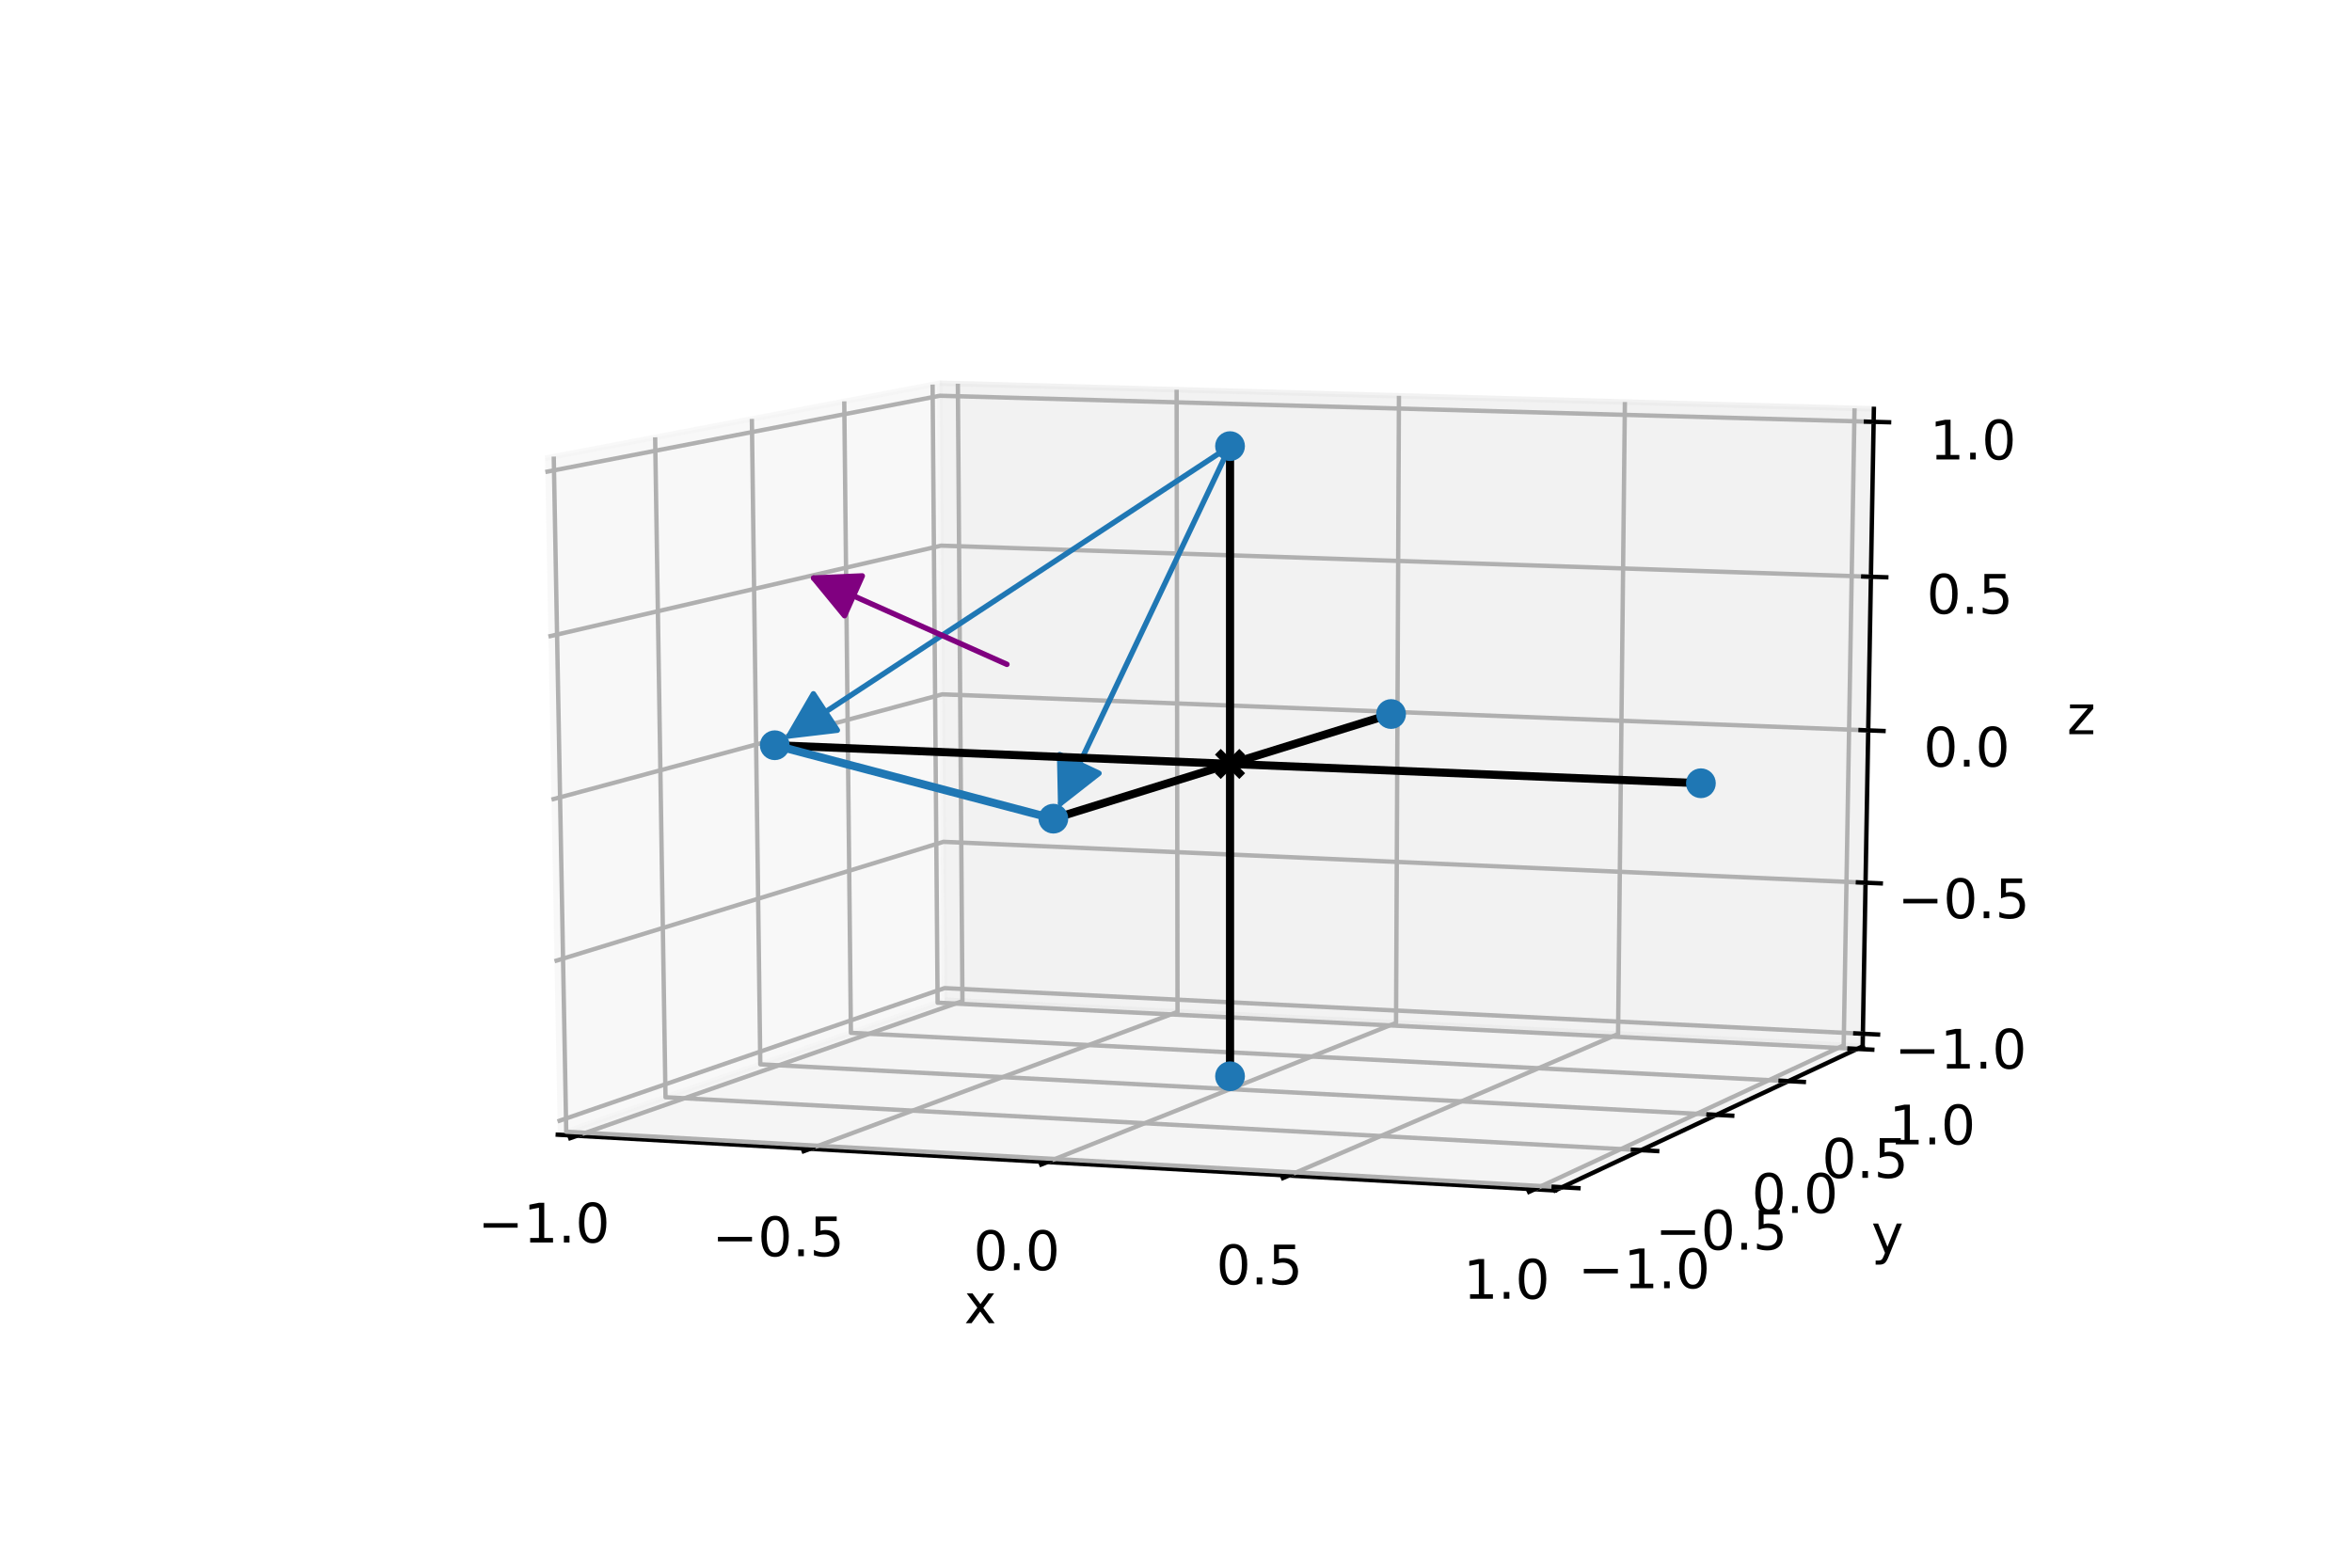 <?xml version="1.0" encoding="utf-8" standalone="no"?>
<!DOCTYPE svg PUBLIC "-//W3C//DTD SVG 1.1//EN"
  "http://www.w3.org/Graphics/SVG/1.1/DTD/svg11.dtd">
<!-- Created with matplotlib (https://matplotlib.org/) -->
<svg height="288pt" version="1.1" viewBox="0 0 432 288" width="432pt" xmlns="http://www.w3.org/2000/svg" xmlns:xlink="http://www.w3.org/1999/xlink">
 <defs>
  <style type="text/css">
*{stroke-linecap:butt;stroke-linejoin:round;}
  </style>
 </defs>
 <g id="figure_1">
  <g id="patch_1">
   <path d="M 0 288 
L 432 288 
L 432 0 
L 0 0 
z
" style="fill:#ffffff;"/>
  </g>
  <g id="patch_2">
   <path d="M 54 252 
L 388.8 252 
L 388.8 34.56 
L 54 34.56 
z
" style="fill:#ffffff;"/>
  </g>
  <g id="pane3d_1">
   <g id="patch_3">
    <path d="M 102.446 208.453 
L 173.51 183.756 
L 172.612 70.396 
L 100.12 84.179 
" style="fill:#f2f2f2;opacity:0.5;stroke:#f2f2f2;stroke-linejoin:miter;"/>
   </g>
  </g>
  <g id="pane3d_2">
   <g id="patch_4">
    <path d="M 173.51 183.756 
L 342.121 192.215 
L 344.179 75.112 
L 172.612 70.396 
" style="fill:#e6e6e6;opacity:0.5;stroke:#e6e6e6;stroke-linejoin:miter;"/>
   </g>
  </g>
  <g id="pane3d_3">
   <g id="patch_5">
    <path d="M 102.446 208.453 
L 285.645 218.695 
L 342.121 192.215 
L 173.51 183.756 
" style="fill:#ececec;opacity:0.5;stroke:#ececec;stroke-linejoin:miter;"/>
   </g>
  </g>
  <g id="axis3d_1">
   <g id="line2d_1">
    <path d="M 102.446 208.453 
L 285.645 218.695 
" style="fill:none;stroke:#000000;stroke-linecap:square;stroke-width:0.8;"/>
   </g>
   <g id="text_1">
    <!-- x -->
    <defs>
     <path d="M 54.891 54.688 
L 35.109 28.078 
L 55.906 0 
L 45.312 0 
L 29.391 21.484 
L 13.484 0 
L 2.875 0 
L 24.125 28.609 
L 4.688 54.688 
L 15.281 54.688 
L 29.781 35.203 
L 44.281 54.688 
z
" id="DejaVuSans-120"/>
    </defs>
    <g transform="translate(177.099 243.085)scale(0.1 -0.1)">
     <use xlink:href="#DejaVuSans-120"/>
    </g>
   </g>
   <g id="Line3DCollection_1">
    <path d="M 105.981 208.651 
L 176.774 183.92 
L 175.932 70.488 
" style="fill:none;stroke:#b0b0b0;stroke-width:0.8;"/>
    <path d="M 148.802 211.045 
L 216.281 185.902 
L 216.114 71.592 
" style="fill:none;stroke:#b0b0b0;stroke-width:0.8;"/>
    <path d="M 192.373 213.481 
L 256.417 187.916 
L 256.947 72.714 
" style="fill:none;stroke:#b0b0b0;stroke-width:0.8;"/>
    <path d="M 236.715 215.96 
L 297.197 189.961 
L 298.448 73.855 
" style="fill:none;stroke:#b0b0b0;stroke-width:0.8;"/>
    <path d="M 281.848 218.483 
L 338.638 192.04 
L 340.632 75.014 
" style="fill:none;stroke:#b0b0b0;stroke-width:0.8;"/>
   </g>
   <g id="xtick_1">
    <g id="line2d_2">
     <path d="M 106.602 208.434 
L 104.734 209.086 
" style="fill:none;stroke:#000000;stroke-linecap:square;stroke-width:0.8;"/>
    </g>
    <g id="text_2">
     <!-- −1.0 -->
     <defs>
      <path d="M 10.594 35.5 
L 73.188 35.5 
L 73.188 27.203 
L 10.594 27.203 
z
" id="DejaVuSans-8722"/>
      <path d="M 12.406 8.297 
L 28.516 8.297 
L 28.516 63.922 
L 10.984 60.406 
L 10.984 69.391 
L 28.422 72.906 
L 38.281 72.906 
L 38.281 8.297 
L 54.391 8.297 
L 54.391 0 
L 12.406 0 
z
" id="DejaVuSans-49"/>
      <path d="M 10.688 12.406 
L 21 12.406 
L 21 0 
L 10.688 0 
z
" id="DejaVuSans-46"/>
      <path d="M 31.781 66.406 
Q 24.172 66.406 20.328 58.906 
Q 16.5 51.422 16.5 36.375 
Q 16.5 21.391 20.328 13.891 
Q 24.172 6.391 31.781 6.391 
Q 39.453 6.391 43.281 13.891 
Q 47.125 21.391 47.125 36.375 
Q 47.125 51.422 43.281 58.906 
Q 39.453 66.406 31.781 66.406 
z
M 31.781 74.219 
Q 44.047 74.219 50.516 64.516 
Q 56.984 54.828 56.984 36.375 
Q 56.984 17.969 50.516 8.266 
Q 44.047 -1.422 31.781 -1.422 
Q 19.531 -1.422 13.062 8.266 
Q 6.594 17.969 6.594 36.375 
Q 6.594 54.828 13.062 64.516 
Q 19.531 74.219 31.781 74.219 
z
" id="DejaVuSans-48"/>
     </defs>
     <g transform="translate(87.759 228.259)scale(0.1 -0.1)">
      <use xlink:href="#DejaVuSans-8722"/>
      <use x="83.789" xlink:href="#DejaVuSans-49"/>
      <use x="147.412" xlink:href="#DejaVuSans-46"/>
      <use x="179.199" xlink:href="#DejaVuSans-48"/>
     </g>
    </g>
   </g>
   <g id="xtick_2">
    <g id="line2d_3">
     <path d="M 149.395 210.824 
L 147.613 211.488 
" style="fill:none;stroke:#000000;stroke-linecap:square;stroke-width:0.8;"/>
    </g>
    <g id="text_3">
     <!-- −0.5 -->
     <defs>
      <path d="M 10.797 72.906 
L 49.516 72.906 
L 49.516 64.594 
L 19.828 64.594 
L 19.828 46.734 
Q 21.969 47.469 24.109 47.828 
Q 26.266 48.188 28.422 48.188 
Q 40.625 48.188 47.75 41.5 
Q 54.891 34.812 54.891 23.391 
Q 54.891 11.625 47.562 5.094 
Q 40.234 -1.422 26.906 -1.422 
Q 22.312 -1.422 17.547 -0.641 
Q 12.797 0.141 7.719 1.703 
L 7.719 11.625 
Q 12.109 9.234 16.797 8.062 
Q 21.484 6.891 26.703 6.891 
Q 35.156 6.891 40.078 11.328 
Q 45.016 15.766 45.016 23.391 
Q 45.016 31 40.078 35.438 
Q 35.156 39.891 26.703 39.891 
Q 22.75 39.891 18.812 39.016 
Q 14.891 38.141 10.797 36.281 
z
" id="DejaVuSans-53"/>
     </defs>
     <g transform="translate(130.805 230.774)scale(0.1 -0.1)">
      <use xlink:href="#DejaVuSans-8722"/>
      <use x="83.789" xlink:href="#DejaVuSans-48"/>
      <use x="147.412" xlink:href="#DejaVuSans-46"/>
      <use x="179.199" xlink:href="#DejaVuSans-53"/>
     </g>
    </g>
   </g>
   <g id="xtick_3">
    <g id="line2d_4">
     <path d="M 192.936 213.256 
L 191.244 213.931 
" style="fill:none;stroke:#000000;stroke-linecap:square;stroke-width:0.8;"/>
    </g>
    <g id="text_4">
     <!-- 0.0 -->
     <g transform="translate(178.8 233.333)scale(0.1 -0.1)">
      <use xlink:href="#DejaVuSans-48"/>
      <use x="63.623" xlink:href="#DejaVuSans-46"/>
      <use x="95.41" xlink:href="#DejaVuSans-48"/>
     </g>
    </g>
   </g>
   <g id="xtick_4">
    <g id="line2d_5">
     <path d="M 237.247 215.731 
L 235.647 216.418 
" style="fill:none;stroke:#000000;stroke-linecap:square;stroke-width:0.8;"/>
    </g>
    <g id="text_5">
     <!-- 0.5 -->
     <g transform="translate(223.385 235.937)scale(0.1 -0.1)">
      <use xlink:href="#DejaVuSans-48"/>
      <use x="63.623" xlink:href="#DejaVuSans-46"/>
      <use x="95.41" xlink:href="#DejaVuSans-53"/>
     </g>
    </g>
   </g>
   <g id="xtick_5">
    <g id="line2d_6">
     <path d="M 282.348 218.25 
L 280.844 218.95 
" style="fill:none;stroke:#000000;stroke-linecap:square;stroke-width:0.8;"/>
    </g>
    <g id="text_6">
     <!-- 1.0 -->
     <g transform="translate(268.771 238.588)scale(0.1 -0.1)">
      <use xlink:href="#DejaVuSans-49"/>
      <use x="63.623" xlink:href="#DejaVuSans-46"/>
      <use x="95.41" xlink:href="#DejaVuSans-48"/>
     </g>
    </g>
   </g>
  </g>
  <g id="axis3d_2">
   <g id="line2d_7">
    <path d="M 342.121 192.215 
L 285.645 218.695 
" style="fill:none;stroke:#000000;stroke-linecap:square;stroke-width:0.8;"/>
   </g>
   <g id="text_7">
    <!-- y -->
    <defs>
     <path d="M 32.172 -5.078 
Q 28.375 -14.844 24.75 -17.812 
Q 21.141 -20.797 15.094 -20.797 
L 7.906 -20.797 
L 7.906 -13.281 
L 13.188 -13.281 
Q 16.891 -13.281 18.938 -11.516 
Q 21 -9.766 23.484 -3.219 
L 25.094 0.875 
L 2.984 54.688 
L 12.5 54.688 
L 29.594 11.922 
L 46.688 54.688 
L 56.203 54.688 
z
" id="DejaVuSans-121"/>
    </defs>
    <g transform="translate(343.715 230.245)scale(0.1 -0.1)">
     <use xlink:href="#DejaVuSans-121"/>
    </g>
   </g>
   <g id="Line3DCollection_2">
    <path d="M 101.712 83.876 
L 104.004 207.912 
L 286.887 218.112 
" style="fill:none;stroke:#b0b0b0;stroke-width:0.8;"/>
    <path d="M 120.332 80.336 
L 122.236 201.575 
L 301.411 211.303 
" style="fill:none;stroke:#b0b0b0;stroke-width:0.8;"/>
    <path d="M 138.098 76.958 
L 139.646 195.525 
L 315.256 204.811 
" style="fill:none;stroke:#b0b0b0;stroke-width:0.8;"/>
    <path d="M 155.068 73.732 
L 156.289 189.741 
L 328.47 198.616 
" style="fill:none;stroke:#b0b0b0;stroke-width:0.8;"/>
    <path d="M 171.292 70.647 
L 172.213 184.207 
L 341.095 192.697 
" style="fill:none;stroke:#b0b0b0;stroke-width:0.8;"/>
   </g>
   <g id="xtick_6">
    <g id="line2d_8">
     <path d="M 285.37 218.028 
L 289.924 218.282 
" style="fill:none;stroke:#000000;stroke-linecap:square;stroke-width:0.8;"/>
    </g>
    <g id="text_8">
     <!-- −1.0 -->
     <g transform="translate(289.842 236.654)scale(0.1 -0.1)">
      <use xlink:href="#DejaVuSans-8722"/>
      <use x="83.789" xlink:href="#DejaVuSans-49"/>
      <use x="147.412" xlink:href="#DejaVuSans-46"/>
      <use x="179.199" xlink:href="#DejaVuSans-48"/>
     </g>
    </g>
   </g>
   <g id="xtick_7">
    <g id="line2d_9">
     <path d="M 299.926 211.222 
L 304.383 211.464 
" style="fill:none;stroke:#000000;stroke-linecap:square;stroke-width:0.8;"/>
    </g>
    <g id="text_9">
     <!-- −0.5 -->
     <g transform="translate(304.024 229.573)scale(0.1 -0.1)">
      <use xlink:href="#DejaVuSans-8722"/>
      <use x="83.789" xlink:href="#DejaVuSans-48"/>
      <use x="147.412" xlink:href="#DejaVuSans-46"/>
      <use x="179.199" xlink:href="#DejaVuSans-53"/>
     </g>
    </g>
   </g>
   <g id="xtick_8">
    <g id="line2d_10">
     <path d="M 313.802 204.735 
L 318.167 204.965 
" style="fill:none;stroke:#000000;stroke-linecap:square;stroke-width:0.8;"/>
    </g>
    <g id="text_10">
     <!-- 0.0 -->
     <g transform="translate(321.733 222.823)scale(0.1 -0.1)">
      <use xlink:href="#DejaVuSans-48"/>
      <use x="63.623" xlink:href="#DejaVuSans-46"/>
      <use x="95.41" xlink:href="#DejaVuSans-48"/>
     </g>
    </g>
   </g>
   <g id="xtick_9">
    <g id="line2d_11">
     <path d="M 327.045 198.542 
L 331.322 198.763 
" style="fill:none;stroke:#000000;stroke-linecap:square;stroke-width:0.8;"/>
    </g>
    <g id="text_11">
     <!-- 0.5 -->
     <g transform="translate(334.636 216.382)scale(0.1 -0.1)">
      <use xlink:href="#DejaVuSans-48"/>
      <use x="63.623" xlink:href="#DejaVuSans-46"/>
      <use x="95.41" xlink:href="#DejaVuSans-53"/>
     </g>
    </g>
   </g>
   <g id="xtick_10">
    <g id="line2d_12">
     <path d="M 339.698 192.626 
L 343.89 192.837 
" style="fill:none;stroke:#000000;stroke-linecap:square;stroke-width:0.8;"/>
    </g>
    <g id="text_12">
     <!-- 1.0 -->
     <g transform="translate(346.962 210.228)scale(0.1 -0.1)">
      <use xlink:href="#DejaVuSans-49"/>
      <use x="63.623" xlink:href="#DejaVuSans-46"/>
      <use x="95.41" xlink:href="#DejaVuSans-48"/>
     </g>
    </g>
   </g>
  </g>
  <g id="axis3d_3">
   <g id="line2d_13">
    <path d="M 342.121 192.215 
L 344.179 75.112 
" style="fill:none;stroke:#000000;stroke-linecap:square;stroke-width:0.8;"/>
   </g>
   <g id="text_13">
    <!-- z -->
    <defs>
     <path d="M 5.516 54.688 
L 48.188 54.688 
L 48.188 46.484 
L 14.406 7.172 
L 48.188 7.172 
L 48.188 0 
L 4.297 0 
L 4.297 8.203 
L 38.094 47.516 
L 5.516 47.516 
z
" id="DejaVuSans-122"/>
    </defs>
    <g transform="translate(379.653 134.879)scale(0.1 -0.1)">
     <use xlink:href="#DejaVuSans-122"/>
    </g>
   </g>
   <g id="Line3DCollection_3">
    <path d="M 342.162 189.913 
L 173.492 181.527 
L 102.4 206.013 
" style="fill:none;stroke:#b0b0b0;stroke-width:0.8;"/>
    <path d="M 342.649 162.162 
L 173.279 154.651 
L 101.849 176.586 
" style="fill:none;stroke:#b0b0b0;stroke-width:0.8;"/>
    <path d="M 343.141 134.177 
L 173.065 127.557 
L 101.294 146.896 
" style="fill:none;stroke:#b0b0b0;stroke-width:0.8;"/>
    <path d="M 343.637 105.956 
L 172.849 100.242 
L 100.733 116.939 
" style="fill:none;stroke:#b0b0b0;stroke-width:0.8;"/>
    <path d="M 344.137 77.495 
L 172.631 72.702 
L 100.167 86.71 
" style="fill:none;stroke:#b0b0b0;stroke-width:0.8;"/>
   </g>
   <g id="xtick_11">
    <g id="line2d_14">
     <path d="M 340.767 189.844 
L 344.953 190.052 
" style="fill:none;stroke:#000000;stroke-linecap:square;stroke-width:0.8;"/>
    </g>
    <g id="text_14">
     <!-- −1.0 -->
     <g transform="translate(347.977 196.306)scale(0.1 -0.1)">
      <use xlink:href="#DejaVuSans-8722"/>
      <use x="83.789" xlink:href="#DejaVuSans-49"/>
      <use x="147.412" xlink:href="#DejaVuSans-46"/>
      <use x="179.199" xlink:href="#DejaVuSans-48"/>
     </g>
    </g>
   </g>
   <g id="xtick_12">
    <g id="line2d_15">
     <path d="M 341.249 162.1 
L 345.453 162.286 
" style="fill:none;stroke:#000000;stroke-linecap:square;stroke-width:0.8;"/>
    </g>
    <g id="text_15">
     <!-- −0.5 -->
     <g transform="translate(348.538 168.68)scale(0.1 -0.1)">
      <use xlink:href="#DejaVuSans-8722"/>
      <use x="83.789" xlink:href="#DejaVuSans-48"/>
      <use x="147.412" xlink:href="#DejaVuSans-46"/>
      <use x="179.199" xlink:href="#DejaVuSans-53"/>
     </g>
    </g>
   </g>
   <g id="xtick_13">
    <g id="line2d_16">
     <path d="M 341.734 134.123 
L 345.956 134.287 
" style="fill:none;stroke:#000000;stroke-linecap:square;stroke-width:0.8;"/>
    </g>
    <g id="text_16">
     <!-- 0.0 -->
     <g transform="translate(353.292 140.824)scale(0.1 -0.1)">
      <use xlink:href="#DejaVuSans-48"/>
      <use x="63.623" xlink:href="#DejaVuSans-46"/>
      <use x="95.41" xlink:href="#DejaVuSans-48"/>
     </g>
    </g>
   </g>
   <g id="xtick_14">
    <g id="line2d_17">
     <path d="M 342.224 105.909 
L 346.464 106.05 
" style="fill:none;stroke:#000000;stroke-linecap:square;stroke-width:0.8;"/>
    </g>
    <g id="text_17">
     <!-- 0.5 -->
     <g transform="translate(353.862 112.732)scale(0.1 -0.1)">
      <use xlink:href="#DejaVuSans-48"/>
      <use x="63.623" xlink:href="#DejaVuSans-46"/>
      <use x="95.41" xlink:href="#DejaVuSans-53"/>
     </g>
    </g>
   </g>
   <g id="xtick_15">
    <g id="line2d_18">
     <path d="M 342.718 77.455 
L 346.977 77.574 
" style="fill:none;stroke:#000000;stroke-linecap:square;stroke-width:0.8;"/>
    </g>
    <g id="text_18">
     <!-- 1.0 -->
     <g transform="translate(354.436 84.404)scale(0.1 -0.1)">
      <use xlink:href="#DejaVuSans-49"/>
      <use x="63.623" xlink:href="#DejaVuSans-46"/>
      <use x="95.41" xlink:href="#DejaVuSans-48"/>
     </g>
    </g>
   </g>
  </g>
  <g id="axes_1">
   <g id="patch_6">
    <path clip-path="url(#p23f74e0ee7)" d="M 225.067 83.769 
Q 209.7 116.178 194.812 147.576 
" style="fill:none;stroke:#1f77b4;stroke-linecap:round;"/>
    <path clip-path="url(#p23f74e0ee7)" d="M 201.853 142.062 
L 194.812 147.576 
L 194.625 138.634 
L 201.853 142.062 
z
" style="fill:#1f77b4;stroke:#1f77b4;stroke-linecap:round;"/>
   </g>
   <g id="patch_7">
    <path clip-path="url(#p23f74e0ee7)" d="M 224.253 83.058 
Q 184.115 109.434 144.911 135.196 
" style="fill:none;stroke:#1f77b4;stroke-linecap:round;"/>
    <path clip-path="url(#p23f74e0ee7)" d="M 153.793 134.145 
L 144.911 135.196 
L 149.4 127.46 
L 153.793 134.145 
z
" style="fill:#1f77b4;stroke:#1f77b4;stroke-linecap:round;"/>
   </g>
   <g id="patch_8">
    <path clip-path="url(#p23f74e0ee7)" d="M 184.941 122.045 
Q 166.679 113.893 149.439 106.197 
" style="fill:none;stroke:#800080;stroke-linecap:round;"/>
    <path clip-path="url(#p23f74e0ee7)" d="M 155.114 113.11 
L 149.439 106.197 
L 158.375 105.805 
L 155.114 113.11 
z
" style="fill:#800080;stroke:#800080;stroke-linecap:round;"/>
   </g>
   <g id="line2d_19">
    <path clip-path="url(#p23f74e0ee7)" d="M 142.303 136.909 
L 312.41 143.892 
" style="fill:none;stroke:#000000;stroke-linecap:square;stroke-width:1.5;"/>
   </g>
   <g id="line2d_20">
    <path clip-path="url(#p23f74e0ee7)" d="M 193.475 150.396 
L 255.504 131.176 
" style="fill:none;stroke:#000000;stroke-linecap:square;stroke-width:1.5;"/>
   </g>
   <g id="line2d_21">
    <path clip-path="url(#p23f74e0ee7)" d="M 225.924 197.718 
L 225.924 81.96 
" style="fill:none;stroke:#000000;stroke-linecap:square;stroke-width:1.5;"/>
   </g>
   <g id="line2d_22">
    <path clip-path="url(#p23f74e0ee7)" d="M 142.303 136.909 
L 193.475 150.396 
" style="fill:none;stroke:#1f77b4;stroke-linecap:square;stroke-width:1.5;"/>
   </g>
   <g id="Path3DCollection_1">
    <defs>
     <path d="M -2.236 2.236 
L 2.236 -2.236 
M -2.236 -2.236 
L 2.236 2.236 
" id="m32adf54152" style="stroke:#000000;stroke-width:1.5;"/>
    </defs>
    <g clip-path="url(#p23f74e0ee7)">
     <use style="stroke:#000000;stroke-width:1.5;" x="225.924" xlink:href="#m32adf54152" y="140.342"/>
    </g>
   </g>
   <g id="Path3DCollection_2">
    <defs>
     <path d="M 0 2.236 
C 0.593 2.236 1.162 2 1.581 1.581 
C 2 1.162 2.236 0.593 2.236 0 
C 2.236 -0.593 2 -1.162 1.581 -1.581 
C 1.162 -2 0.593 -2.236 0 -2.236 
C -0.593 -2.236 -1.162 -2 -1.581 -1.581 
C -2 -1.162 -2.236 -0.593 -2.236 0 
C -2.236 0.593 -2 1.162 -1.581 1.581 
C -1.162 2 -0.593 2.236 0 2.236 
z
" id="m0193692ea5" style="stroke:#1f77b4;"/>
    </defs>
    <g clip-path="url(#p23f74e0ee7)">
     <use style="fill:#1f77b4;stroke:#1f77b4;" x="312.41" xlink:href="#m0193692ea5" y="143.892"/>
     <use style="fill:#1f77b4;stroke:#1f77b4;" x="255.504" xlink:href="#m0193692ea5" y="131.176"/>
     <use style="fill:#1f77b4;stroke:#1f77b4;" x="225.924" xlink:href="#m0193692ea5" y="81.96"/>
     <use style="fill:#1f77b4;stroke:#1f77b4;" x="142.303" xlink:href="#m0193692ea5" y="136.909"/>
     <use style="fill:#1f77b4;stroke:#1f77b4;" x="193.475" xlink:href="#m0193692ea5" y="150.396"/>
     <use style="fill:#1f77b4;stroke:#1f77b4;" x="225.924" xlink:href="#m0193692ea5" y="197.718"/>
    </g>
   </g>
  </g>
 </g>
 <defs>
  <clipPath id="p23f74e0ee7">
   <rect height="217.44" width="334.8" x="54" y="34.56"/>
  </clipPath>
 </defs>
</svg>

